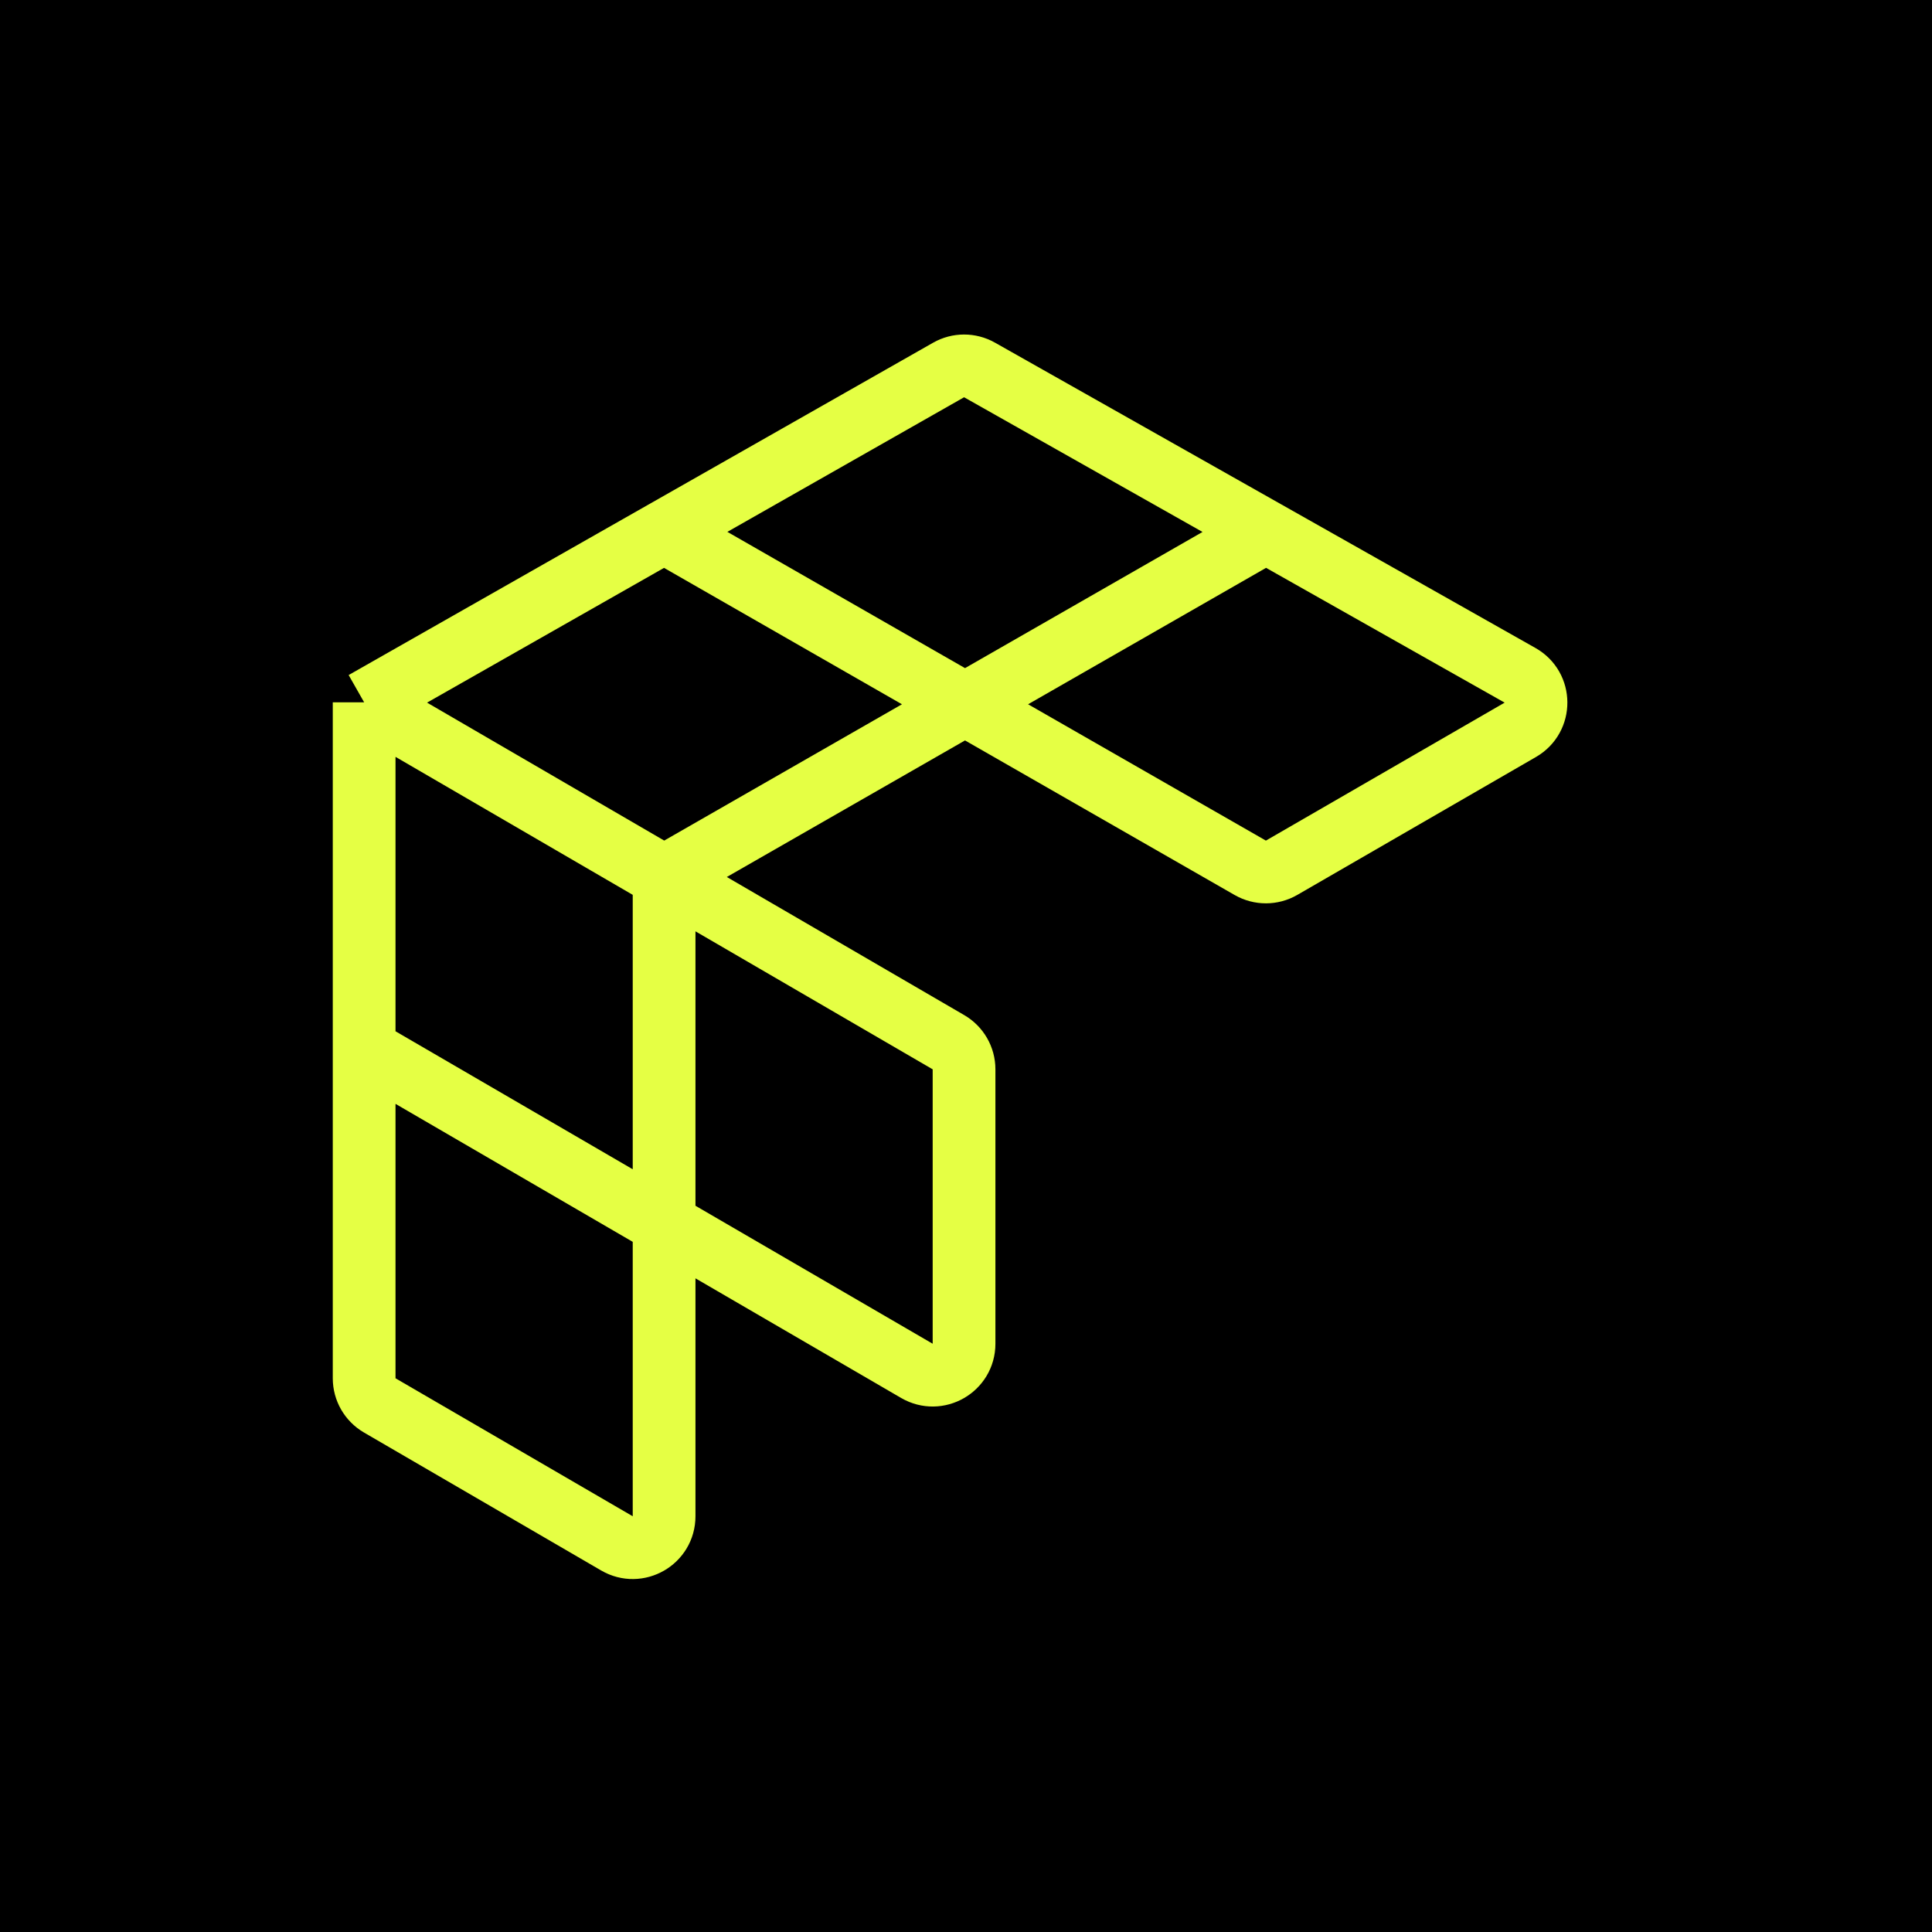 <svg width="233" height="233" viewBox="0 0 233 233" fill="none" xmlns="http://www.w3.org/2000/svg">
<rect width="233" height="233" fill="black"/>
<path d="M43.916 84.7L80.09 105.742M43.916 84.7L80.09 64.13M43.916 84.7V126.548M80.09 105.742L114.383 125.691C115.548 126.368 116.264 127.613 116.264 128.961V162.056C116.264 164.974 113.101 166.793 110.579 165.326L43.916 126.548M80.09 105.742V182.862C80.09 185.78 76.927 187.599 74.405 186.132L45.797 169.491C44.632 168.813 43.916 167.568 43.916 166.221V126.548M80.09 105.742L152.674 64.13M80.09 64.13L114.4 44.621C115.556 43.963 116.973 43.962 118.131 44.616L152.674 64.13M80.09 64.13L150.785 104.659C151.955 105.33 153.392 105.327 154.559 104.653L183.353 88.013C185.887 86.548 185.869 82.883 183.321 81.444L152.674 64.13" stroke="#E5FF44" stroke-width="7.566"/>
</svg>
